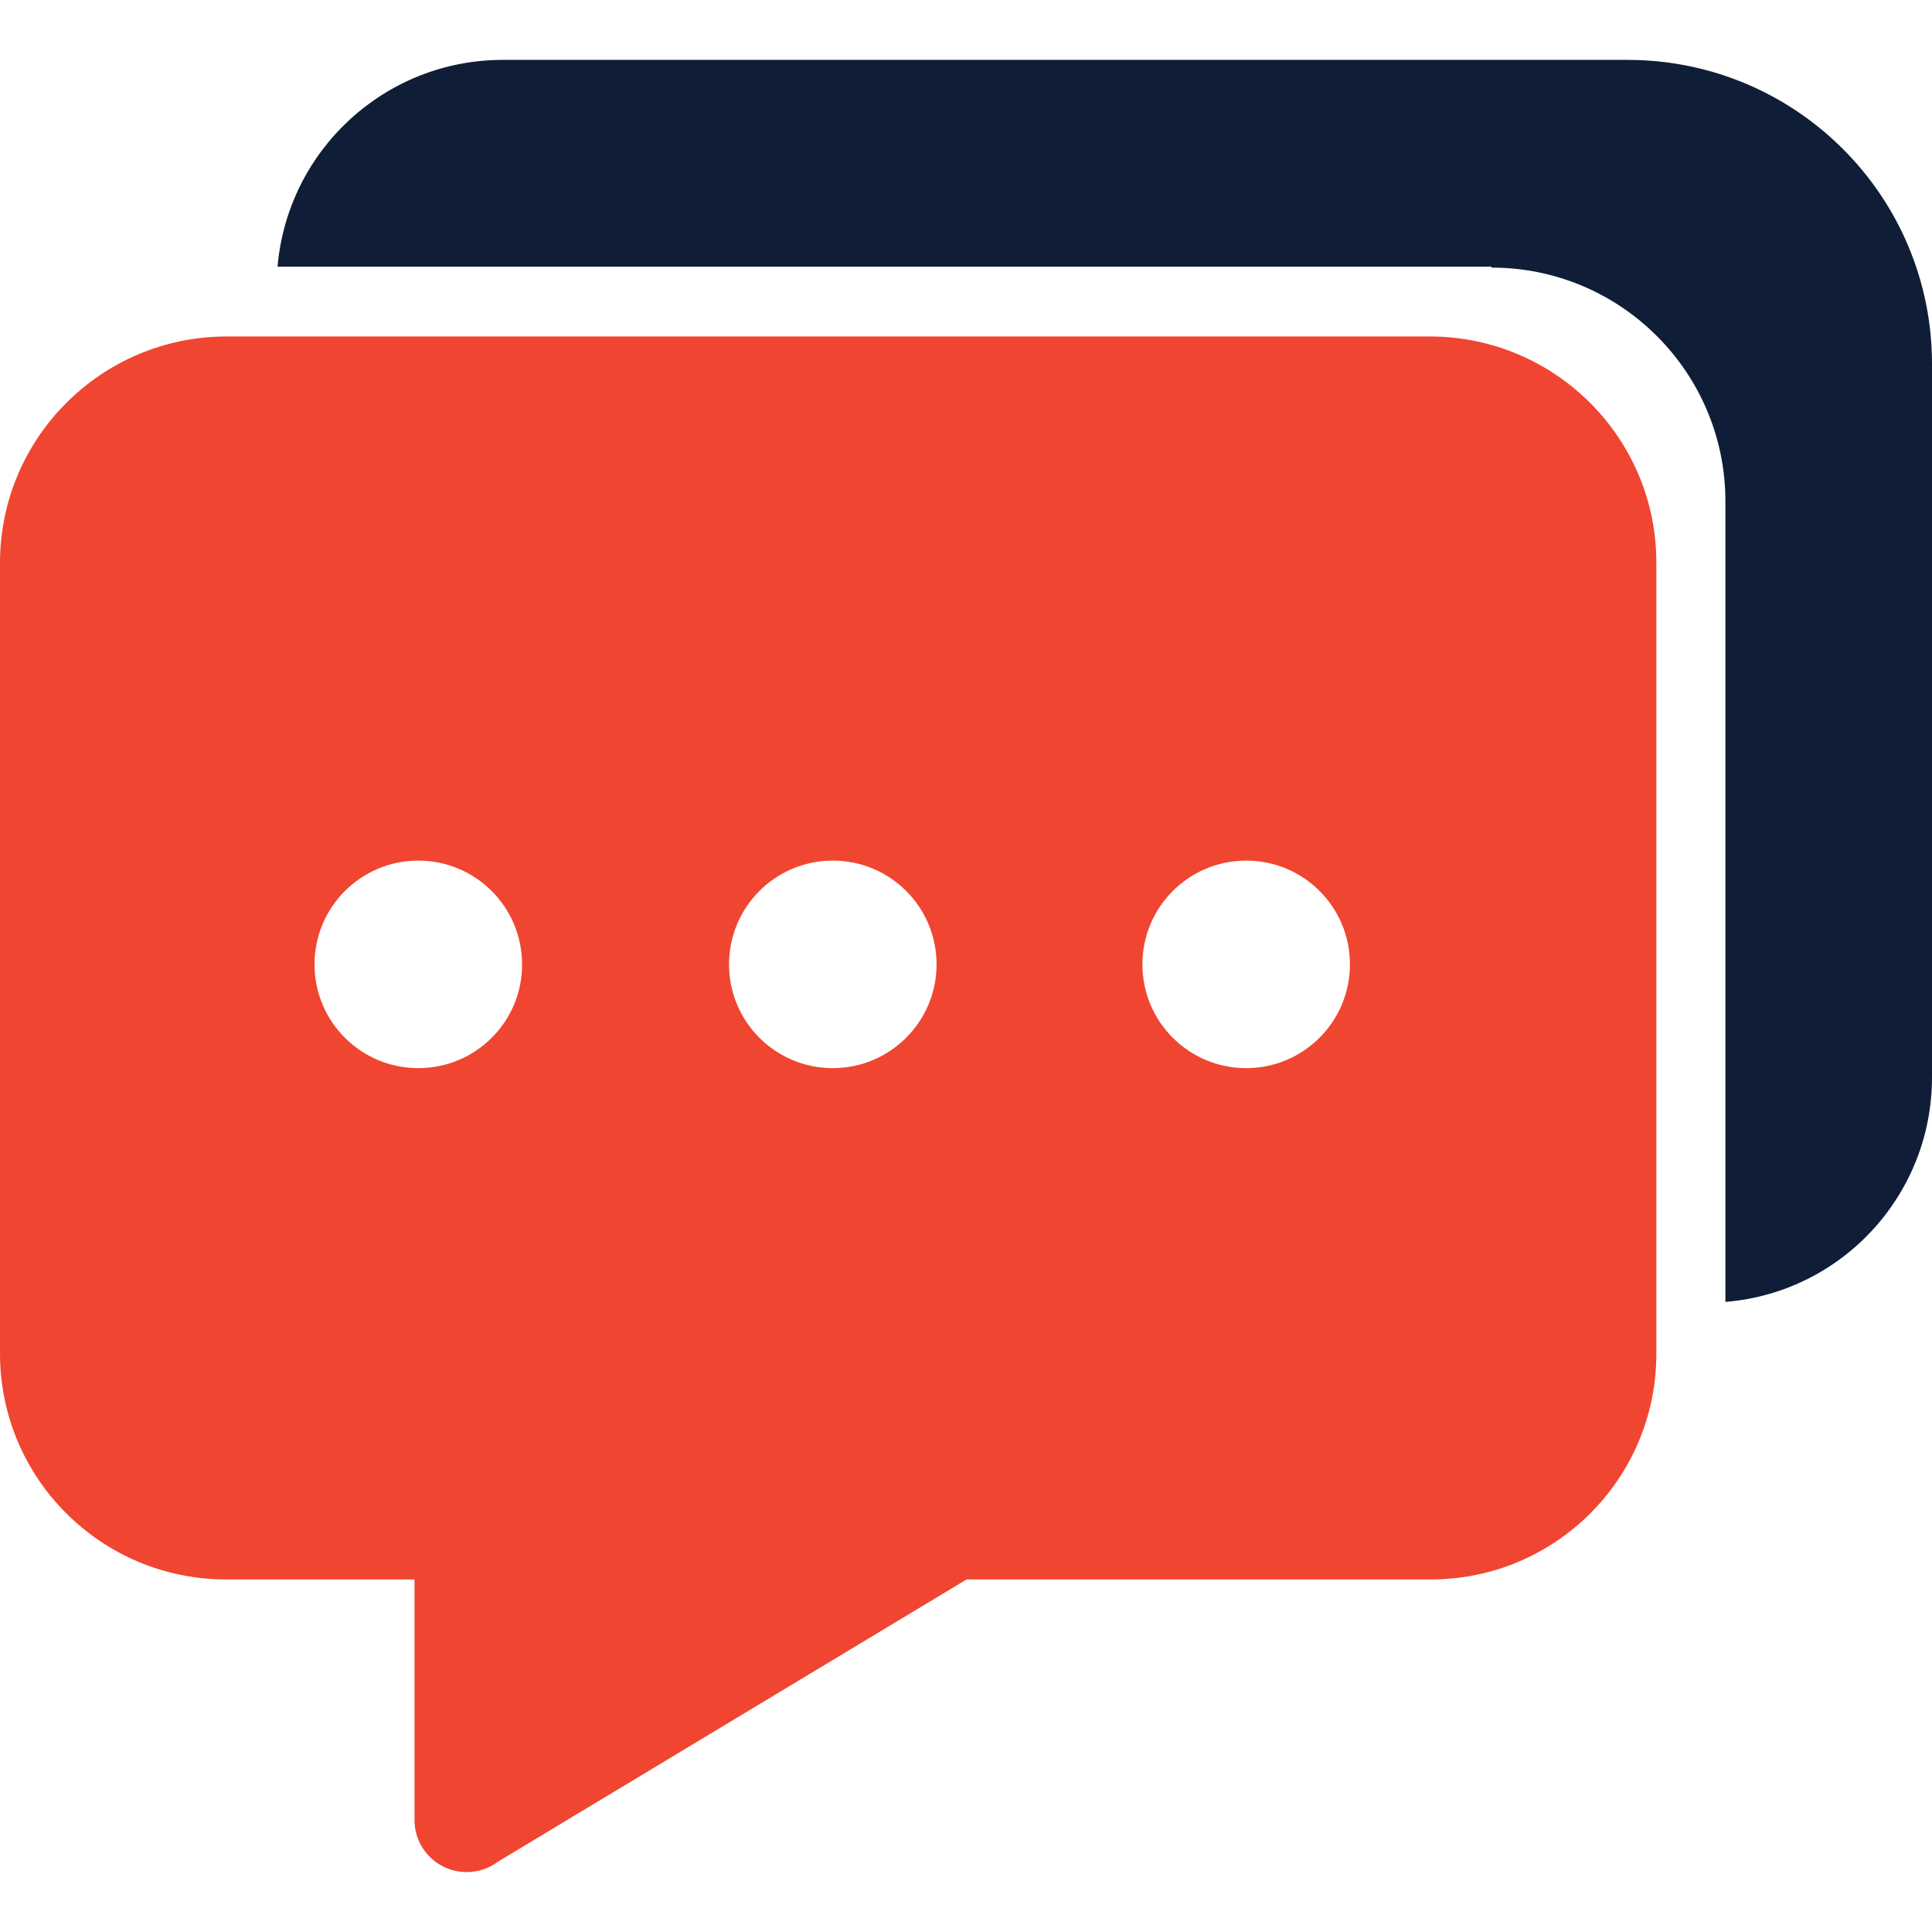 <?xml version="1.0" standalone="no"?><!DOCTYPE svg PUBLIC "-//W3C//DTD SVG 1.1//EN" "http://www.w3.org/Graphics/SVG/1.1/DTD/svg11.dtd"><svg t="1591250177425" class="icon" viewBox="0 0 1024 1024" version="1.1" xmlns="http://www.w3.org/2000/svg" p-id="5558" xmlns:xlink="http://www.w3.org/1999/xlink" width="32" height="32"><defs><style type="text/css"></style></defs><path d="M758.2 178.34H119.9c-66.3 0.1-120 54-119.9 120.2v418.7c-0.1 66.1 53.4 119.7 119.5 119.9h100.2v127.5c0 15.3 12.4 27.6 27.7 27.6 5.9 0 11.7-1.9 16.5-5.5l248.4-149.6h245.8c66.1 0.1 119.7-53.3 119.8-119.4v-419.2c0.2-66.2-53.5-120-119.7-120.2z m-536.5 387.8c-30.4 0-55-24.6-55-55s24.6-55 55-55 55 24.6 55 55c0.1 30.4-24.6 55-55 55z m219.7 0c-30.4 0-55-24.6-55-55s24.6-55 55-55 55 24.6 55 55-24.7 55-55 55z m219.1 0c-30.4 0-55-24.6-55-55s24.6-55 55-55 55 24.6 55 55-24.7 55-55 55z" fill="#F04531" p-id="5559"></path><path d="M790.6 141.84c68.4 0 123.9 55.5 123.9 123.9v424.3c62.1-5.1 109.7-57.1 109.5-119.4v-377.9c-0.1-88.9-72.1-160.8-161-161H266.5c-62.2 0-114 47.6-119.4 109.6h643.4l0.1 0.5z" fill="#101D37" p-id="5560"></path></svg>